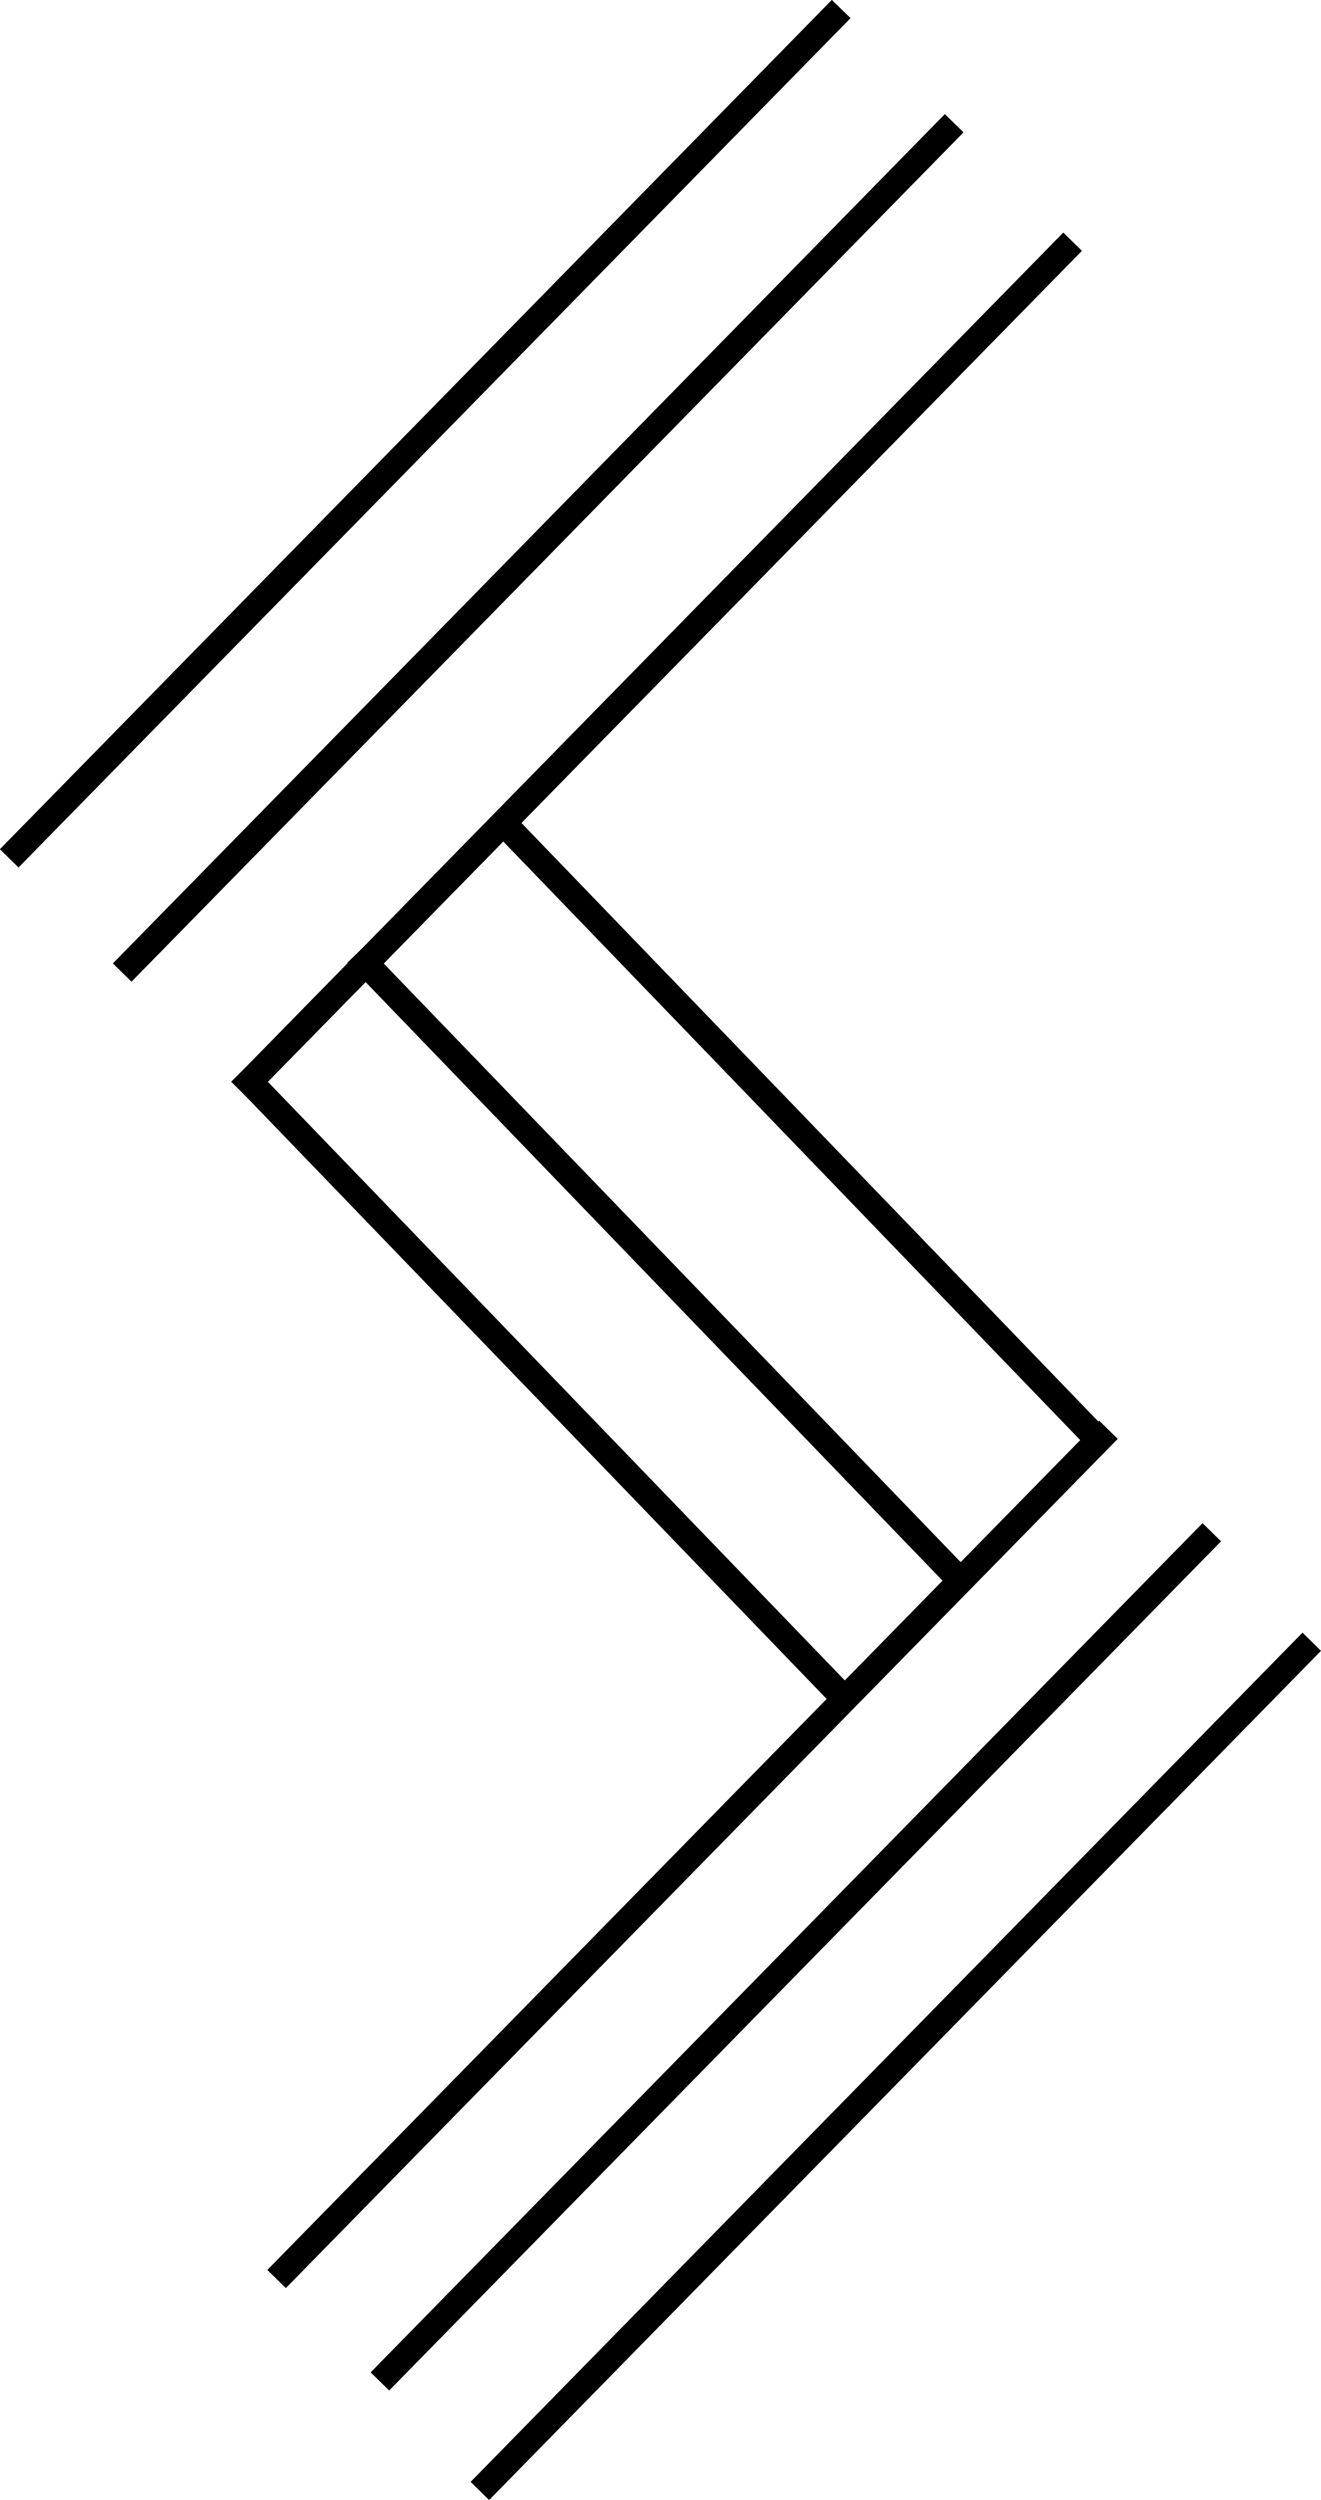 <?xml version="1.0" encoding="UTF-8" standalone="no"?><!-- Generator: Gravit.io --><svg xmlns="http://www.w3.org/2000/svg" xmlns:xlink="http://www.w3.org/1999/xlink" style="isolation:isolate" viewBox="0 0 203.761 385.521" width="203.761pt" height="385.521pt"><defs><clipPath id="_clipPath_DUc3VuRO6uzCRl8Cly2qsDNTVQF6HkBR"><rect width="203.761" height="385.521"/></clipPath></defs><g clip-path="url(#_clipPath_DUc3VuRO6uzCRl8Cly2qsDNTVQF6HkBR)"><line x1="2.828" y1="130.926" x2="128.342" y2="2.828" vector-effect="non-scaling-stroke" stroke-width="4" stroke="rgb(0,0,0)" stroke-linejoin="miter" stroke-linecap="square" stroke-miterlimit="3"/><line x1="20.256" y1="148.538" x2="145.77" y2="20.44" vector-effect="non-scaling-stroke" stroke-width="4" stroke="rgb(0,0,0)" stroke-linejoin="miter" stroke-linecap="square" stroke-miterlimit="3"/><line x1="38.524" y1="166.806" x2="164.038" y2="38.708" vector-effect="non-scaling-stroke" stroke-width="4" stroke="rgb(0,0,0)" stroke-linejoin="miter" stroke-linecap="square" stroke-miterlimit="3"/><line x1="2.828" y1="130.926" x2="128.342" y2="2.828" vector-effect="non-scaling-stroke" stroke-width="4" stroke="rgb(0,0,0)" stroke-linejoin="miter" stroke-linecap="square" stroke-miterlimit="3"/><line x1="128.342" y1="259.973" x2="38.524" y2="166.806" vector-effect="non-scaling-stroke" stroke-width="4" stroke="rgb(0,0,0)" stroke-linejoin="miter" stroke-linecap="square" stroke-miterlimit="3"/><line x1="146.19" y1="241.705" x2="56.373" y2="148.538" vector-effect="non-scaling-stroke" stroke-width="4" stroke="rgb(0,0,0)" stroke-linejoin="miter" stroke-linecap="square" stroke-miterlimit="3"/><line x1="168.667" y1="221.317" x2="78.85" y2="128.15" vector-effect="non-scaling-stroke" stroke-width="4" stroke="rgb(0,0,0)" stroke-linejoin="miter" stroke-linecap="square" stroke-miterlimit="3"/><line x1="20.256" y1="148.538" x2="145.77" y2="20.44" vector-effect="non-scaling-stroke" stroke-width="4" stroke="rgb(0,0,0)" stroke-linejoin="miter" stroke-linecap="square" stroke-miterlimit="3"/><line x1="44.065" y1="350.009" x2="169.579" y2="221.911" vector-effect="non-scaling-stroke" stroke-width="4" stroke="rgb(0,0,0)" stroke-linejoin="miter" stroke-linecap="square" stroke-miterlimit="3"/><line x1="75.42" y1="382.693" x2="200.934" y2="254.595" vector-effect="non-scaling-stroke" stroke-width="4" stroke="rgb(0,0,0)" stroke-linejoin="miter" stroke-linecap="square" stroke-miterlimit="3"/><line x1="60.001" y1="365.806" x2="185.515" y2="237.708" vector-effect="non-scaling-stroke" stroke-width="4" stroke="rgb(0,0,0)" stroke-linejoin="miter" stroke-linecap="square" stroke-miterlimit="3"/><line x1="38.524" y1="166.806" x2="164.038" y2="38.708" vector-effect="non-scaling-stroke" stroke-width="4" stroke="rgb(0,0,0)" stroke-linejoin="miter" stroke-linecap="square" stroke-miterlimit="3"/></g></svg>